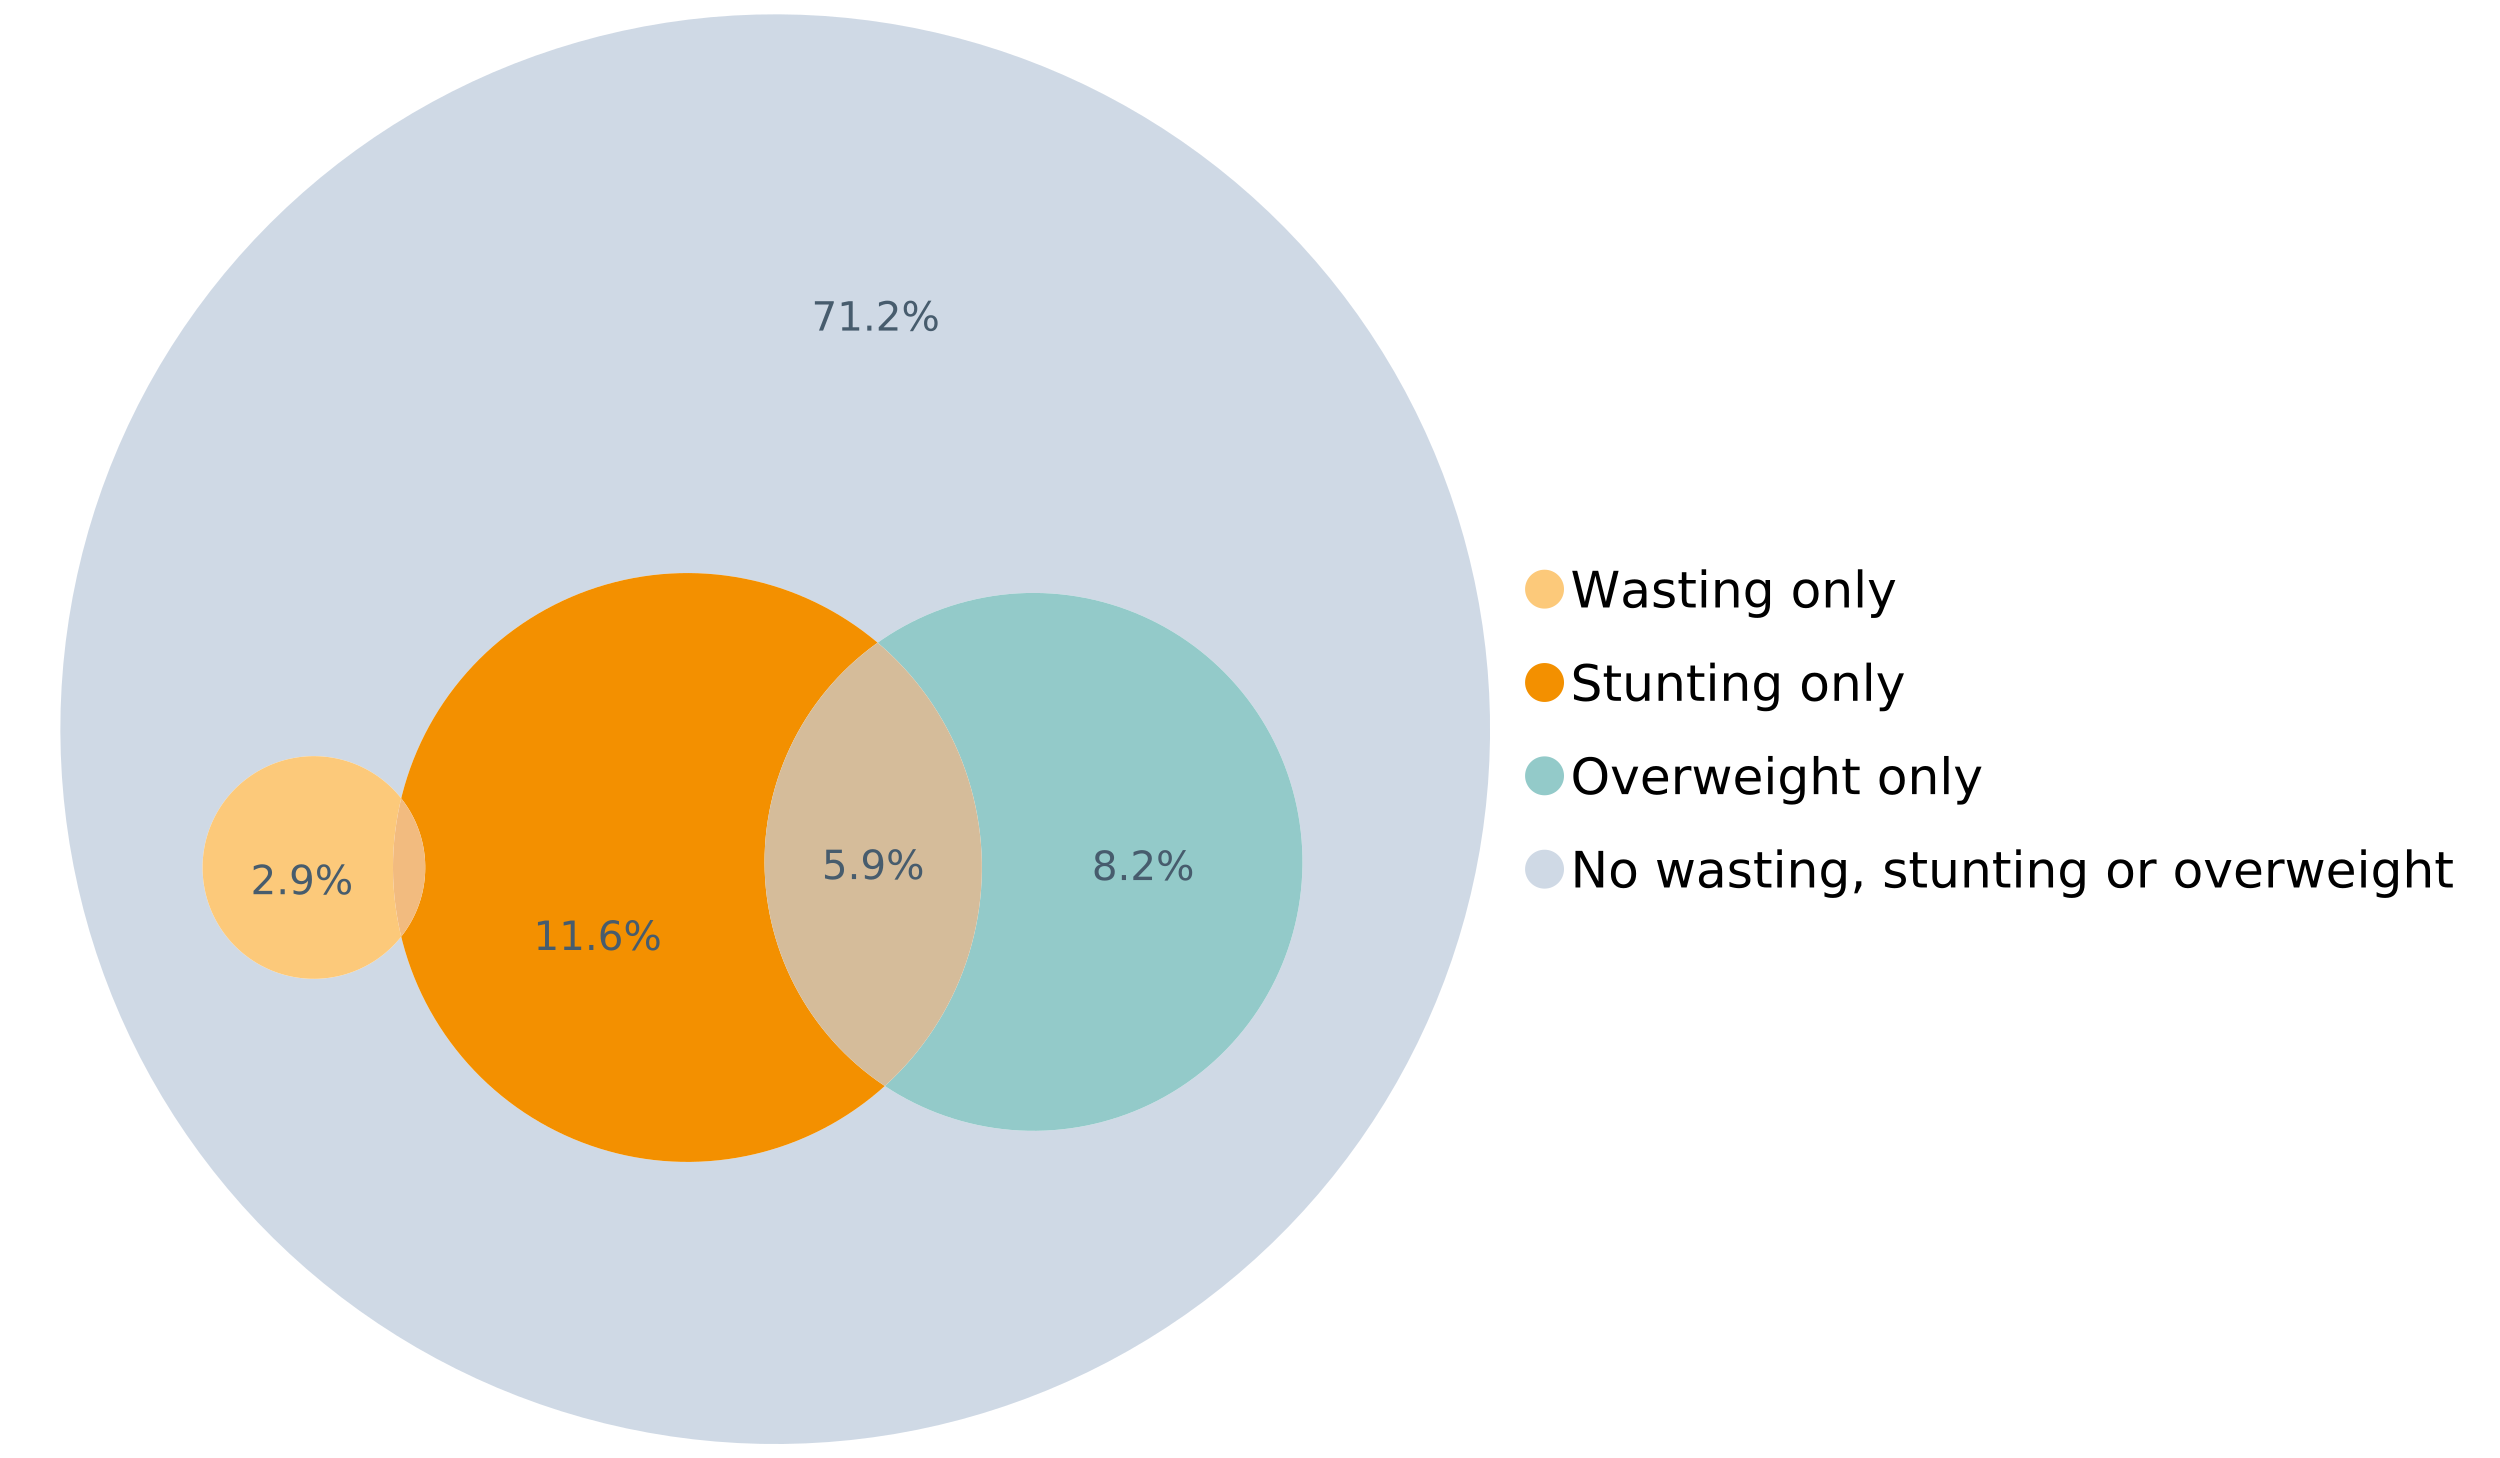 <?xml version="1.0" encoding="UTF-8"?>
<svg xmlns="http://www.w3.org/2000/svg" xmlns:xlink="http://www.w3.org/1999/xlink" width="1234.286pt" height="720pt" viewBox="0 0 1234.286 720" version="1.1">
<defs>
<g>
<symbol overflow="visible" id="glyph0-0">
<path style="stroke:none;" d="M 1.234 4.391 L 1.234 -17.5 L 13.641 -17.5 L 13.641 4.391 Z M 2.625 3 L 12.266 3 L 12.266 -16.094 L 2.625 -16.094 Z M 2.625 3 "/>
</symbol>
<symbol overflow="visible" id="glyph0-1">
<path style="stroke:none;" d="M 0.828 -18.094 L 3.297 -18.094 L 7.094 -2.797 L 10.891 -18.094 L 13.641 -18.094 L 17.453 -2.797 L 21.234 -18.094 L 23.719 -18.094 L 19.172 0 L 16.094 0 L 12.281 -15.703 L 8.438 0 L 5.359 0 Z M 0.828 -18.094 "/>
</symbol>
<symbol overflow="visible" id="glyph0-2">
<path style="stroke:none;" d="M 8.5 -6.828 C 6.695 -6.828 5.445 -6.617 4.75 -6.203 C 4.062 -5.785 3.719 -5.082 3.719 -4.094 C 3.719 -3.301 3.977 -2.672 4.5 -2.203 C 5.02 -1.742 5.727 -1.516 6.625 -1.516 C 7.863 -1.516 8.852 -1.953 9.594 -2.828 C 10.344 -3.703 10.719 -4.867 10.719 -6.328 L 10.719 -6.828 Z M 12.953 -7.734 L 12.953 0 L 10.719 0 L 10.719 -2.062 C 10.207 -1.238 9.57 -0.629 8.812 -0.234 C 8.062 0.148 7.133 0.344 6.031 0.344 C 4.645 0.344 3.539 -0.039 2.719 -0.812 C 1.895 -1.594 1.484 -2.641 1.484 -3.953 C 1.484 -5.473 1.992 -6.617 3.016 -7.391 C 4.047 -8.172 5.57 -8.562 7.594 -8.562 L 10.719 -8.562 L 10.719 -8.781 C 10.719 -9.812 10.379 -10.602 9.703 -11.156 C 9.035 -11.719 8.094 -12 6.875 -12 C 6.094 -12 5.332 -11.906 4.594 -11.719 C 3.863 -11.539 3.16 -11.266 2.484 -10.891 L 2.484 -12.953 C 3.297 -13.266 4.086 -13.5 4.859 -13.656 C 5.629 -13.812 6.375 -13.891 7.094 -13.891 C 9.062 -13.891 10.531 -13.379 11.5 -12.359 C 12.469 -11.348 12.953 -9.805 12.953 -7.734 Z M 12.953 -7.734 "/>
</symbol>
<symbol overflow="visible" id="glyph0-3">
<path style="stroke:none;" d="M 10.984 -13.172 L 10.984 -11.062 C 10.359 -11.383 9.707 -11.625 9.031 -11.781 C 8.352 -11.945 7.648 -12.031 6.922 -12.031 C 5.816 -12.031 4.984 -11.859 4.422 -11.516 C 3.867 -11.18 3.594 -10.676 3.594 -10 C 3.594 -9.477 3.789 -9.066 4.188 -8.766 C 4.582 -8.473 5.379 -8.195 6.578 -7.938 L 7.344 -7.766 C 8.926 -7.422 10.051 -6.941 10.719 -6.328 C 11.383 -5.711 11.719 -4.852 11.719 -3.75 C 11.719 -2.488 11.219 -1.488 10.219 -0.75 C 9.219 -0.02 7.848 0.344 6.109 0.344 C 5.379 0.344 4.617 0.27 3.828 0.125 C 3.047 -0.008 2.219 -0.219 1.344 -0.5 L 1.344 -2.797 C 2.164 -2.367 2.977 -2.047 3.781 -1.828 C 4.582 -1.617 5.375 -1.516 6.156 -1.516 C 7.207 -1.516 8.016 -1.691 8.578 -2.047 C 9.141 -2.41 9.422 -2.922 9.422 -3.578 C 9.422 -4.18 9.219 -4.645 8.812 -4.969 C 8.406 -5.289 7.508 -5.602 6.125 -5.906 L 5.359 -6.078 C 3.973 -6.367 2.973 -6.816 2.359 -7.422 C 1.742 -8.023 1.438 -8.848 1.438 -9.891 C 1.438 -11.172 1.891 -12.156 2.797 -12.844 C 3.703 -13.539 4.988 -13.891 6.656 -13.891 C 7.477 -13.891 8.25 -13.828 8.969 -13.703 C 9.695 -13.586 10.367 -13.41 10.984 -13.172 Z M 10.984 -13.172 "/>
</symbol>
<symbol overflow="visible" id="glyph0-4">
<path style="stroke:none;" d="M 4.547 -17.422 L 4.547 -13.562 L 9.141 -13.562 L 9.141 -11.844 L 4.547 -11.844 L 4.547 -4.469 C 4.547 -3.363 4.695 -2.648 5 -2.328 C 5.301 -2.016 5.914 -1.859 6.844 -1.859 L 9.141 -1.859 L 9.141 0 L 6.844 0 C 5.125 0 3.938 -0.316 3.281 -0.953 C 2.625 -1.598 2.297 -2.77 2.297 -4.469 L 2.297 -11.844 L 0.672 -11.844 L 0.672 -13.562 L 2.297 -13.562 L 2.297 -17.422 Z M 4.547 -17.422 "/>
</symbol>
<symbol overflow="visible" id="glyph0-5">
<path style="stroke:none;" d="M 2.344 -13.562 L 4.562 -13.562 L 4.562 0 L 2.344 0 Z M 2.344 -18.859 L 4.562 -18.859 L 4.562 -16.031 L 2.344 -16.031 Z M 2.344 -18.859 "/>
</symbol>
<symbol overflow="visible" id="glyph0-6">
<path style="stroke:none;" d="M 13.625 -8.188 L 13.625 0 L 11.391 0 L 11.391 -8.125 C 11.391 -9.406 11.141 -10.363 10.641 -11 C 10.141 -11.633 9.391 -11.953 8.391 -11.953 C 7.18 -11.953 6.227 -11.566 5.531 -10.797 C 4.844 -10.035 4.5 -8.992 4.5 -7.672 L 4.5 0 L 2.25 0 L 2.25 -13.562 L 4.5 -13.562 L 4.5 -11.469 C 5.031 -12.281 5.656 -12.883 6.375 -13.281 C 7.102 -13.688 7.938 -13.891 8.875 -13.891 C 10.438 -13.891 11.617 -13.406 12.422 -12.438 C 13.223 -11.477 13.625 -10.062 13.625 -8.188 Z M 13.625 -8.188 "/>
</symbol>
<symbol overflow="visible" id="glyph0-7">
<path style="stroke:none;" d="M 11.266 -6.938 C 11.266 -8.551 10.93 -9.801 10.266 -10.688 C 9.598 -11.582 8.664 -12.031 7.469 -12.031 C 6.27 -12.031 5.336 -11.582 4.672 -10.688 C 4.004 -9.801 3.672 -8.551 3.672 -6.938 C 3.672 -5.332 4.004 -4.082 4.672 -3.188 C 5.336 -2.301 6.27 -1.859 7.469 -1.859 C 8.664 -1.859 9.598 -2.301 10.266 -3.188 C 10.93 -4.082 11.266 -5.332 11.266 -6.938 Z M 13.5 -1.688 C 13.5 0.625 12.984 2.344 11.953 3.469 C 10.93 4.594 9.363 5.156 7.25 5.156 C 6.457 5.156 5.711 5.098 5.016 4.984 C 4.328 4.867 3.656 4.691 3 4.453 L 3 2.281 C 3.656 2.633 4.301 2.895 4.938 3.062 C 5.582 3.227 6.234 3.312 6.891 3.312 C 8.359 3.312 9.453 2.93 10.172 2.172 C 10.898 1.41 11.266 0.258 11.266 -1.281 L 11.266 -2.391 C 10.805 -1.586 10.219 -0.988 9.5 -0.594 C 8.781 -0.195 7.922 0 6.922 0 C 5.254 0 3.91 -0.629 2.891 -1.891 C 1.879 -3.16 1.375 -4.844 1.375 -6.938 C 1.375 -9.039 1.879 -10.723 2.891 -11.984 C 3.91 -13.254 5.254 -13.891 6.922 -13.891 C 7.922 -13.891 8.781 -13.691 9.5 -13.297 C 10.219 -12.898 10.805 -12.305 11.266 -11.516 L 11.266 -13.562 L 13.5 -13.562 Z M 13.5 -1.688 "/>
</symbol>
<symbol overflow="visible" id="glyph0-8">
<path style="stroke:none;" d=""/>
</symbol>
<symbol overflow="visible" id="glyph0-9">
<path style="stroke:none;" d="M 7.594 -12 C 6.395 -12 5.445 -11.531 4.75 -10.594 C 4.062 -9.664 3.719 -8.391 3.719 -6.766 C 3.719 -5.148 4.062 -3.875 4.75 -2.938 C 5.445 -2 6.395 -1.531 7.594 -1.531 C 8.781 -1.531 9.723 -2 10.422 -2.938 C 11.117 -3.875 11.469 -5.148 11.469 -6.766 C 11.469 -8.379 11.117 -9.656 10.422 -10.594 C 9.723 -11.531 8.781 -12 7.594 -12 Z M 7.594 -13.891 C 9.531 -13.891 11.051 -13.258 12.156 -12 C 13.27 -10.738 13.828 -8.992 13.828 -6.766 C 13.828 -4.547 13.27 -2.805 12.156 -1.547 C 11.051 -0.285 9.531 0.344 7.594 0.344 C 5.645 0.344 4.117 -0.285 3.016 -1.547 C 1.922 -2.805 1.375 -4.547 1.375 -6.766 C 1.375 -8.992 1.922 -10.738 3.016 -12 C 4.117 -13.258 5.645 -13.891 7.594 -13.891 Z M 7.594 -13.891 "/>
</symbol>
<symbol overflow="visible" id="glyph0-10">
<path style="stroke:none;" d="M 2.344 -18.859 L 4.562 -18.859 L 4.562 0 L 2.344 0 Z M 2.344 -18.859 "/>
</symbol>
<symbol overflow="visible" id="glyph0-11">
<path style="stroke:none;" d="M 7.984 1.266 C 7.359 2.879 6.742 3.93 6.141 4.422 C 5.547 4.91 4.75 5.156 3.75 5.156 L 1.969 5.156 L 1.969 3.297 L 3.266 3.297 C 3.879 3.297 4.352 3.148 4.688 2.859 C 5.031 2.566 5.41 1.879 5.828 0.797 L 6.234 -0.219 L 0.734 -13.562 L 3.109 -13.562 L 7.344 -2.953 L 11.578 -13.562 L 13.938 -13.562 Z M 7.984 1.266 "/>
</symbol>
<symbol overflow="visible" id="glyph0-12">
<path style="stroke:none;" d="M 13.281 -17.5 L 13.281 -15.109 C 12.352 -15.555 11.473 -15.883 10.641 -16.094 C 9.816 -16.312 9.023 -16.422 8.266 -16.422 C 6.93 -16.422 5.898 -16.16 5.172 -15.641 C 4.453 -15.129 4.094 -14.398 4.094 -13.453 C 4.094 -12.648 4.332 -12.047 4.812 -11.641 C 5.289 -11.234 6.203 -10.906 7.547 -10.656 L 9.031 -10.344 C 10.852 -10 12.195 -9.391 13.062 -8.516 C 13.938 -7.641 14.375 -6.461 14.375 -4.984 C 14.375 -3.234 13.785 -1.906 12.609 -1 C 11.43 -0.102 9.707 0.344 7.438 0.344 C 6.582 0.344 5.672 0.242 4.703 0.047 C 3.742 -0.141 2.742 -0.422 1.703 -0.797 L 1.703 -3.312 C 2.703 -2.758 3.676 -2.344 4.625 -2.062 C 5.582 -1.781 6.52 -1.641 7.438 -1.641 C 8.832 -1.641 9.91 -1.91 10.672 -2.453 C 11.43 -3.004 11.812 -3.789 11.812 -4.812 C 11.812 -5.695 11.535 -6.391 10.984 -6.891 C 10.441 -7.391 9.551 -7.766 8.312 -8.016 L 6.828 -8.312 C 4.992 -8.676 3.672 -9.242 2.859 -10.016 C 2.047 -10.797 1.641 -11.875 1.641 -13.25 C 1.641 -14.852 2.203 -16.113 3.328 -17.031 C 4.453 -17.957 6.004 -18.422 7.984 -18.422 C 8.828 -18.422 9.688 -18.344 10.562 -18.188 C 11.445 -18.031 12.352 -17.801 13.281 -17.5 Z M 13.281 -17.5 "/>
</symbol>
<symbol overflow="visible" id="glyph0-13">
<path style="stroke:none;" d="M 2.109 -5.359 L 2.109 -13.562 L 4.344 -13.562 L 4.344 -5.438 C 4.344 -4.156 4.594 -3.191 5.094 -2.547 C 5.594 -1.91 6.344 -1.594 7.344 -1.594 C 8.539 -1.594 9.488 -1.973 10.188 -2.734 C 10.895 -3.504 11.25 -4.551 11.25 -5.875 L 11.25 -13.562 L 13.469 -13.562 L 13.469 0 L 11.25 0 L 11.25 -2.078 C 10.707 -1.254 10.078 -0.645 9.359 -0.25 C 8.641 0.145 7.812 0.344 6.875 0.344 C 5.312 0.344 4.125 -0.141 3.312 -1.109 C 2.508 -2.078 2.109 -3.492 2.109 -5.359 Z M 7.719 -13.891 Z M 7.719 -13.891 "/>
</symbol>
<symbol overflow="visible" id="glyph0-14">
<path style="stroke:none;" d="M 9.781 -16.422 C 8 -16.422 6.582 -15.758 5.531 -14.438 C 4.488 -13.113 3.969 -11.312 3.969 -9.031 C 3.969 -6.75 4.488 -4.945 5.531 -3.625 C 6.582 -2.301 8 -1.641 9.781 -1.641 C 11.551 -1.641 12.957 -2.301 14 -3.625 C 15.039 -4.945 15.562 -6.75 15.562 -9.031 C 15.562 -11.312 15.039 -13.113 14 -14.438 C 12.957 -15.758 11.551 -16.422 9.781 -16.422 Z M 9.781 -18.422 C 12.312 -18.422 14.336 -17.566 15.859 -15.859 C 17.379 -14.16 18.141 -11.883 18.141 -9.031 C 18.141 -6.176 17.379 -3.898 15.859 -2.203 C 14.336 -0.504 12.312 0.344 9.781 0.344 C 7.227 0.344 5.191 -0.5 3.672 -2.188 C 2.148 -3.883 1.391 -6.164 1.391 -9.031 C 1.391 -11.883 2.148 -14.16 3.672 -15.859 C 5.191 -17.566 7.227 -18.422 9.781 -18.422 Z M 9.781 -18.422 "/>
</symbol>
<symbol overflow="visible" id="glyph0-15">
<path style="stroke:none;" d="M 0.734 -13.562 L 3.109 -13.562 L 7.344 -2.188 L 11.578 -13.562 L 13.938 -13.562 L 8.859 0 L 5.828 0 Z M 0.734 -13.562 "/>
</symbol>
<symbol overflow="visible" id="glyph0-16">
<path style="stroke:none;" d="M 13.938 -7.344 L 13.938 -6.25 L 3.688 -6.25 C 3.789 -4.719 4.254 -3.547 5.078 -2.734 C 5.91 -1.93 7.066 -1.531 8.547 -1.531 C 9.398 -1.531 10.227 -1.633 11.031 -1.844 C 11.832 -2.062 12.629 -2.379 13.422 -2.797 L 13.422 -0.688 C 12.617 -0.352 11.797 -0.098 10.953 0.078 C 10.117 0.254 9.27 0.344 8.406 0.344 C 6.238 0.344 4.523 -0.281 3.266 -1.531 C 2.004 -2.789 1.375 -4.5 1.375 -6.656 C 1.375 -8.875 1.973 -10.633 3.172 -11.938 C 4.367 -13.238 5.984 -13.891 8.016 -13.891 C 9.848 -13.891 11.289 -13.301 12.344 -12.125 C 13.406 -10.957 13.938 -9.363 13.938 -7.344 Z M 11.719 -8 C 11.695 -9.219 11.352 -10.188 10.688 -10.906 C 10.02 -11.633 9.141 -12 8.047 -12 C 6.797 -12 5.797 -11.645 5.047 -10.938 C 4.305 -10.238 3.879 -9.254 3.766 -7.984 Z M 11.719 -8 "/>
</symbol>
<symbol overflow="visible" id="glyph0-17">
<path style="stroke:none;" d="M 10.203 -11.484 C 9.953 -11.629 9.676 -11.734 9.375 -11.797 C 9.082 -11.867 8.758 -11.906 8.406 -11.906 C 7.145 -11.906 6.176 -11.492 5.5 -10.672 C 4.832 -9.859 4.5 -8.68 4.5 -7.141 L 4.5 0 L 2.25 0 L 2.25 -13.562 L 4.5 -13.562 L 4.5 -11.469 C 4.969 -12.289 5.578 -12.898 6.328 -13.297 C 7.078 -13.691 7.988 -13.891 9.062 -13.891 C 9.219 -13.891 9.383 -13.879 9.562 -13.859 C 9.75 -13.836 9.957 -13.812 10.188 -13.781 Z M 10.203 -11.484 "/>
</symbol>
<symbol overflow="visible" id="glyph0-18">
<path style="stroke:none;" d="M 1.047 -13.562 L 3.266 -13.562 L 6.062 -2.984 L 8.828 -13.562 L 11.469 -13.562 L 14.25 -2.984 L 17.016 -13.562 L 19.25 -13.562 L 15.703 0 L 13.078 0 L 10.156 -11.125 L 7.219 0 L 4.594 0 Z M 1.047 -13.562 "/>
</symbol>
<symbol overflow="visible" id="glyph0-19">
<path style="stroke:none;" d="M 13.625 -8.188 L 13.625 0 L 11.391 0 L 11.391 -8.125 C 11.391 -9.406 11.141 -10.363 10.641 -11 C 10.141 -11.633 9.391 -11.953 8.391 -11.953 C 7.18 -11.953 6.227 -11.566 5.531 -10.797 C 4.844 -10.035 4.5 -8.992 4.5 -7.672 L 4.5 0 L 2.25 0 L 2.25 -18.859 L 4.5 -18.859 L 4.5 -11.469 C 5.031 -12.281 5.656 -12.883 6.375 -13.281 C 7.102 -13.688 7.938 -13.891 8.875 -13.891 C 10.438 -13.891 11.617 -13.406 12.422 -12.438 C 13.223 -11.477 13.625 -10.062 13.625 -8.188 Z M 13.625 -8.188 "/>
</symbol>
<symbol overflow="visible" id="glyph0-20">
<path style="stroke:none;" d="M 2.438 -18.094 L 5.734 -18.094 L 13.75 -2.953 L 13.75 -18.094 L 16.125 -18.094 L 16.125 0 L 12.828 0 L 4.812 -15.125 L 4.812 0 L 2.438 0 Z M 2.438 -18.094 "/>
</symbol>
<symbol overflow="visible" id="glyph0-21">
<path style="stroke:none;" d="M 2.906 -3.078 L 5.469 -3.078 L 5.469 -1 L 3.484 2.891 L 1.922 2.891 L 2.906 -1 Z M 2.906 -3.078 "/>
</symbol>
<symbol overflow="visible" id="glyph1-0">
<path style="stroke:none;" d="M 1 3.531 L 1 -14.062 L 10.969 -14.062 L 10.969 3.531 Z M 2.109 2.422 L 9.859 2.422 L 9.859 -12.938 L 2.109 -12.938 Z M 2.109 2.422 "/>
</symbol>
<symbol overflow="visible" id="glyph1-1">
<path style="stroke:none;" d="M 2.156 -14.531 L 9.875 -14.531 L 9.875 -12.875 L 3.953 -12.875 L 3.953 -9.312 C 4.234 -9.414 4.516 -9.488 4.797 -9.531 C 5.086 -9.582 5.379 -9.609 5.672 -9.609 C 7.285 -9.609 8.566 -9.16 9.516 -8.266 C 10.461 -7.379 10.938 -6.176 10.938 -4.656 C 10.938 -3.094 10.445 -1.879 9.469 -1.016 C 8.5 -0.148 7.129 0.281 5.359 0.281 C 4.754 0.281 4.133 0.227 3.5 0.125 C 2.863 0.02 2.207 -0.133 1.531 -0.344 L 1.531 -2.312 C 2.125 -2 2.727 -1.766 3.344 -1.609 C 3.969 -1.453 4.629 -1.375 5.328 -1.375 C 6.453 -1.375 7.336 -1.664 7.984 -2.25 C 8.641 -2.844 8.969 -3.645 8.969 -4.656 C 8.969 -5.676 8.641 -6.477 7.984 -7.062 C 7.336 -7.656 6.453 -7.953 5.328 -7.953 C 4.797 -7.953 4.27 -7.895 3.75 -7.781 C 3.227 -7.664 2.695 -7.484 2.156 -7.234 Z M 2.156 -14.531 "/>
</symbol>
<symbol overflow="visible" id="glyph1-2">
<path style="stroke:none;" d="M 2.125 -2.469 L 4.188 -2.469 L 4.188 0 L 2.125 0 Z M 2.125 -2.469 "/>
</symbol>
<symbol overflow="visible" id="glyph1-3">
<path style="stroke:none;" d="M 2.188 -0.297 L 2.188 -2.094 C 2.688 -1.863 3.188 -1.688 3.688 -1.562 C 4.195 -1.438 4.691 -1.375 5.172 -1.375 C 6.473 -1.375 7.469 -1.805 8.156 -2.672 C 8.844 -3.547 9.234 -4.875 9.328 -6.656 C 8.953 -6.102 8.473 -5.676 7.891 -5.375 C 7.316 -5.07 6.68 -4.922 5.984 -4.922 C 4.523 -4.922 3.367 -5.359 2.516 -6.234 C 1.672 -7.117 1.25 -8.328 1.25 -9.859 C 1.25 -11.348 1.691 -12.539 2.578 -13.438 C 3.461 -14.344 4.641 -14.797 6.109 -14.797 C 7.785 -14.797 9.066 -14.148 9.953 -12.859 C 10.836 -11.578 11.281 -9.707 11.281 -7.25 C 11.281 -4.957 10.734 -3.129 9.641 -1.766 C 8.555 -0.398 7.098 0.281 5.266 0.281 C 4.773 0.281 4.273 0.227 3.766 0.125 C 3.266 0.031 2.738 -0.109 2.188 -0.297 Z M 6.109 -6.469 C 6.984 -6.469 7.676 -6.77 8.188 -7.375 C 8.707 -7.977 8.969 -8.805 8.969 -9.859 C 8.969 -10.898 8.707 -11.723 8.188 -12.328 C 7.676 -12.93 6.984 -13.234 6.109 -13.234 C 5.223 -13.234 4.52 -12.93 4 -12.328 C 3.488 -11.723 3.234 -10.898 3.234 -9.859 C 3.234 -8.805 3.488 -7.977 4 -7.375 C 4.52 -6.77 5.223 -6.469 6.109 -6.469 Z M 6.109 -6.469 "/>
</symbol>
<symbol overflow="visible" id="glyph1-4">
<path style="stroke:none;" d="M 14.5 -6.391 C 13.938 -6.391 13.492 -6.148 13.172 -5.672 C 12.848 -5.191 12.688 -4.523 12.688 -3.672 C 12.688 -2.828 12.848 -2.16 13.172 -1.672 C 13.492 -1.191 13.938 -0.953 14.5 -0.953 C 15.051 -0.953 15.484 -1.191 15.797 -1.672 C 16.117 -2.16 16.281 -2.828 16.281 -3.672 C 16.281 -4.523 16.117 -5.191 15.797 -5.672 C 15.484 -6.148 15.051 -6.391 14.5 -6.391 Z M 14.5 -7.625 C 15.52 -7.625 16.332 -7.266 16.938 -6.547 C 17.539 -5.836 17.844 -4.879 17.844 -3.672 C 17.844 -2.453 17.539 -1.488 16.938 -0.781 C 16.332 -0.07 15.52 0.281 14.5 0.281 C 13.457 0.281 12.633 -0.07 12.031 -0.781 C 11.426 -1.488 11.125 -2.453 11.125 -3.672 C 11.125 -4.891 11.426 -5.852 12.031 -6.562 C 12.645 -7.27 13.469 -7.625 14.5 -7.625 Z M 4.453 -13.562 C 3.891 -13.562 3.445 -13.316 3.125 -12.828 C 2.801 -12.348 2.641 -11.688 2.641 -10.844 C 2.641 -9.988 2.801 -9.32 3.125 -8.844 C 3.445 -8.363 3.891 -8.125 4.453 -8.125 C 5.016 -8.125 5.457 -8.363 5.781 -8.844 C 6.102 -9.32 6.266 -9.988 6.266 -10.844 C 6.266 -11.676 6.098 -12.336 5.766 -12.828 C 5.441 -13.316 5.004 -13.562 4.453 -13.562 Z M 13.234 -14.797 L 14.797 -14.797 L 5.703 0.281 L 4.141 0.281 Z M 4.453 -14.797 C 5.473 -14.797 6.285 -14.441 6.891 -13.734 C 7.504 -13.023 7.812 -12.062 7.812 -10.844 C 7.812 -9.613 7.508 -8.645 6.906 -7.938 C 6.301 -7.227 5.484 -6.875 4.453 -6.875 C 3.422 -6.875 2.602 -7.227 2 -7.938 C 1.395 -8.656 1.094 -9.625 1.094 -10.844 C 1.094 -12.051 1.395 -13.008 2 -13.719 C 2.602 -14.438 3.422 -14.797 4.453 -14.797 Z M 4.453 -14.797 "/>
</symbol>
<symbol overflow="visible" id="glyph1-5">
<path style="stroke:none;" d="M 1.641 -14.531 L 10.984 -14.531 L 10.984 -13.703 L 5.703 0 L 3.656 0 L 8.609 -12.875 L 1.641 -12.875 Z M 1.641 -14.531 "/>
</symbol>
<symbol overflow="visible" id="glyph1-6">
<path style="stroke:none;" d="M 2.469 -1.656 L 5.688 -1.656 L 5.688 -12.75 L 2.188 -12.047 L 2.188 -13.828 L 5.672 -14.531 L 7.625 -14.531 L 7.625 -1.656 L 10.844 -1.656 L 10.844 0 L 2.469 0 Z M 2.469 -1.656 "/>
</symbol>
<symbol overflow="visible" id="glyph1-7">
<path style="stroke:none;" d="M 3.828 -1.656 L 10.688 -1.656 L 10.688 0 L 1.453 0 L 1.453 -1.656 C 2.203 -2.426 3.219 -3.461 4.5 -4.766 C 5.789 -6.066 6.602 -6.906 6.938 -7.281 C 7.57 -7.988 8.016 -8.586 8.266 -9.078 C 8.516 -9.566 8.641 -10.051 8.641 -10.531 C 8.641 -11.301 8.367 -11.926 7.828 -12.406 C 7.285 -12.895 6.578 -13.141 5.703 -13.141 C 5.086 -13.141 4.438 -13.031 3.75 -12.812 C 3.062 -12.602 2.332 -12.281 1.562 -11.844 L 1.562 -13.828 C 2.352 -14.148 3.094 -14.391 3.781 -14.547 C 4.469 -14.711 5.098 -14.797 5.672 -14.797 C 7.172 -14.797 8.367 -14.414 9.266 -13.656 C 10.16 -12.906 10.609 -11.906 10.609 -10.656 C 10.609 -10.051 10.492 -9.477 10.266 -8.938 C 10.047 -8.406 9.641 -7.781 9.047 -7.062 C 8.891 -6.875 8.375 -6.328 7.5 -5.422 C 6.633 -4.523 5.41 -3.27 3.828 -1.656 Z M 3.828 -1.656 "/>
</symbol>
<symbol overflow="visible" id="glyph1-8">
<path style="stroke:none;" d="M 6.578 -8.047 C 5.691 -8.047 4.988 -7.742 4.469 -7.141 C 3.957 -6.535 3.703 -5.707 3.703 -4.656 C 3.703 -3.613 3.957 -2.789 4.469 -2.188 C 4.988 -1.582 5.691 -1.281 6.578 -1.281 C 7.461 -1.281 8.16 -1.582 8.672 -2.188 C 9.191 -2.789 9.453 -3.613 9.453 -4.656 C 9.453 -5.707 9.191 -6.535 8.672 -7.141 C 8.16 -7.742 7.461 -8.047 6.578 -8.047 Z M 10.484 -14.219 L 10.484 -12.422 C 9.992 -12.648 9.492 -12.828 8.984 -12.953 C 8.484 -13.078 7.988 -13.141 7.5 -13.141 C 6.195 -13.141 5.203 -12.703 4.516 -11.828 C 3.836 -10.953 3.445 -9.629 3.344 -7.859 C 3.727 -8.422 4.207 -8.852 4.781 -9.156 C 5.363 -9.457 6.004 -9.609 6.703 -9.609 C 8.16 -9.609 9.312 -9.164 10.156 -8.281 C 11 -7.395 11.422 -6.188 11.422 -4.656 C 11.422 -3.164 10.977 -1.969 10.094 -1.062 C 9.219 -0.164 8.047 0.281 6.578 0.281 C 4.898 0.281 3.613 -0.359 2.719 -1.641 C 1.832 -2.93 1.391 -4.801 1.391 -7.25 C 1.391 -9.551 1.93 -11.383 3.016 -12.75 C 4.109 -14.113 5.578 -14.797 7.422 -14.797 C 7.91 -14.797 8.406 -14.742 8.906 -14.641 C 9.414 -14.547 9.941 -14.406 10.484 -14.219 Z M 10.484 -14.219 "/>
</symbol>
<symbol overflow="visible" id="glyph1-9">
<path style="stroke:none;" d="M 6.344 -6.906 C 5.406 -6.906 4.664 -6.656 4.125 -6.156 C 3.594 -5.656 3.328 -4.969 3.328 -4.094 C 3.328 -3.219 3.594 -2.531 4.125 -2.031 C 4.664 -1.531 5.406 -1.281 6.344 -1.281 C 7.27 -1.281 8.004 -1.531 8.547 -2.031 C 9.086 -2.531 9.359 -3.219 9.359 -4.094 C 9.359 -4.969 9.086 -5.656 8.547 -6.156 C 8.016 -6.656 7.281 -6.906 6.344 -6.906 Z M 4.375 -7.734 C 3.531 -7.941 2.867 -8.332 2.391 -8.906 C 1.922 -9.488 1.688 -10.195 1.688 -11.031 C 1.688 -12.188 2.098 -13.102 2.922 -13.781 C 3.754 -14.457 4.895 -14.797 6.344 -14.797 C 7.789 -14.797 8.926 -14.457 9.75 -13.781 C 10.57 -13.102 10.984 -12.188 10.984 -11.031 C 10.984 -10.195 10.742 -9.488 10.266 -8.906 C 9.797 -8.332 9.145 -7.941 8.312 -7.734 C 9.258 -7.516 10 -7.082 10.531 -6.438 C 11.062 -5.801 11.328 -5.02 11.328 -4.094 C 11.328 -2.676 10.895 -1.594 10.031 -0.844 C 9.164 -0.094 7.938 0.281 6.344 0.281 C 4.738 0.281 3.504 -0.094 2.641 -0.844 C 1.785 -1.594 1.359 -2.676 1.359 -4.094 C 1.359 -5.02 1.625 -5.801 2.156 -6.438 C 2.688 -7.082 3.426 -7.516 4.375 -7.734 Z M 3.656 -10.844 C 3.656 -10.094 3.891 -9.504 4.359 -9.078 C 4.828 -8.66 5.488 -8.453 6.344 -8.453 C 7.188 -8.453 7.844 -8.66 8.312 -9.078 C 8.789 -9.504 9.031 -10.094 9.031 -10.844 C 9.031 -11.594 8.789 -12.176 8.312 -12.594 C 7.844 -13.02 7.188 -13.234 6.344 -13.234 C 5.488 -13.234 4.828 -13.02 4.359 -12.594 C 3.891 -12.176 3.656 -11.594 3.656 -10.844 Z M 3.656 -10.844 "/>
</symbol>
</g>
</defs>
<g id="surface7284">
<path style=" stroke:none;fill-rule:nonzero;fill:rgb(98.824%,78.824%,47.843%);fill-opacity:1;" d="M 772.18 290.875 C 772.18 296.184 767.875 300.488 762.566 300.488 C 757.254 300.488 752.949 296.184 752.949 290.875 C 752.949 285.566 757.254 281.262 762.566 281.262 C 767.875 281.262 772.18 285.566 772.18 290.875 "/>
<g style="fill:rgb(0%,0%,0%);fill-opacity:1;">
  <use xlink:href="#glyph0-1" x="775.398" y="299.918"/>
  <use xlink:href="#glyph0-2" x="799.925" y="299.918"/>
  <use xlink:href="#glyph0-3" x="815.126" y="299.918"/>
  <use xlink:href="#glyph0-4" x="828.05" y="299.918"/>
  <use xlink:href="#glyph0-5" x="837.776" y="299.918"/>
  <use xlink:href="#glyph0-6" x="844.667" y="299.918"/>
  <use xlink:href="#glyph0-7" x="860.389" y="299.918"/>
  <use xlink:href="#glyph0-8" x="876.135" y="299.918"/>
  <use xlink:href="#glyph0-9" x="884.02" y="299.918"/>
  <use xlink:href="#glyph0-6" x="899.196" y="299.918"/>
  <use xlink:href="#glyph0-10" x="914.918" y="299.918"/>
  <use xlink:href="#glyph0-11" x="921.809" y="299.918"/>
</g>
<path style=" stroke:none;fill-rule:nonzero;fill:rgb(95.294%,56.471%,0%);fill-opacity:1;" d="M 772.18 336.957 C 772.18 342.27 767.875 346.574 762.566 346.574 C 757.254 346.574 752.949 342.27 752.949 336.957 C 752.949 331.648 757.254 327.344 762.566 327.344 C 767.875 327.344 772.18 331.648 772.18 336.957 "/>
<g style="fill:rgb(0%,0%,0%);fill-opacity:1;">
  <use xlink:href="#glyph0-12" x="775.398" y="346"/>
  <use xlink:href="#glyph0-4" x="791.144" y="346"/>
  <use xlink:href="#glyph0-13" x="800.87" y="346"/>
  <use xlink:href="#glyph0-6" x="816.592" y="346"/>
  <use xlink:href="#glyph0-4" x="832.313" y="346"/>
  <use xlink:href="#glyph0-5" x="842.039" y="346"/>
  <use xlink:href="#glyph0-6" x="848.931" y="346"/>
  <use xlink:href="#glyph0-7" x="864.652" y="346"/>
  <use xlink:href="#glyph0-8" x="880.398" y="346"/>
  <use xlink:href="#glyph0-9" x="888.283" y="346"/>
  <use xlink:href="#glyph0-6" x="903.46" y="346"/>
  <use xlink:href="#glyph0-10" x="919.181" y="346"/>
  <use xlink:href="#glyph0-11" x="926.073" y="346"/>
</g>
<path style=" stroke:none;fill-rule:nonzero;fill:rgb(57.647%,79.216%,78.824%);fill-opacity:1;" d="M 772.18 383.043 C 772.18 388.352 767.875 392.656 762.566 392.656 C 757.254 392.656 752.949 388.352 752.949 383.043 C 752.949 377.73 757.254 373.426 762.566 373.426 C 767.875 373.426 772.18 377.73 772.18 383.043 "/>
<g style="fill:rgb(0%,0%,0%);fill-opacity:1;">
  <use xlink:href="#glyph0-14" x="775.398" y="392.082"/>
  <use xlink:href="#glyph0-15" x="794.923" y="392.082"/>
  <use xlink:href="#glyph0-16" x="809.603" y="392.082"/>
  <use xlink:href="#glyph0-17" x="824.864" y="392.082"/>
  <use xlink:href="#glyph0-18" x="835.063" y="392.082"/>
  <use xlink:href="#glyph0-16" x="855.35" y="392.082"/>
  <use xlink:href="#glyph0-5" x="870.612" y="392.082"/>
  <use xlink:href="#glyph0-7" x="877.503" y="392.082"/>
  <use xlink:href="#glyph0-19" x="893.249" y="392.082"/>
  <use xlink:href="#glyph0-4" x="908.971" y="392.082"/>
  <use xlink:href="#glyph0-8" x="918.697" y="392.082"/>
  <use xlink:href="#glyph0-9" x="926.582" y="392.082"/>
  <use xlink:href="#glyph0-6" x="941.758" y="392.082"/>
  <use xlink:href="#glyph0-10" x="957.479" y="392.082"/>
  <use xlink:href="#glyph0-11" x="964.371" y="392.082"/>
</g>
<path style=" stroke:none;fill-rule:nonzero;fill:rgb(81.176%,85.098%,89.804%);fill-opacity:1;" d="M 772.18 429.125 C 772.18 434.434 767.875 438.738 762.566 438.738 C 757.254 438.738 752.949 434.434 752.949 429.125 C 752.949 423.816 757.254 419.512 762.566 419.512 C 767.875 419.512 772.18 423.816 772.18 429.125 "/>
<g style="fill:rgb(0%,0%,0%);fill-opacity:1;">
  <use xlink:href="#glyph0-20" x="775.398" y="438.168"/>
  <use xlink:href="#glyph0-9" x="793.954" y="438.168"/>
  <use xlink:href="#glyph0-8" x="809.131" y="438.168"/>
  <use xlink:href="#glyph0-18" x="817.016" y="438.168"/>
  <use xlink:href="#glyph0-2" x="837.303" y="438.168"/>
  <use xlink:href="#glyph0-3" x="852.504" y="438.168"/>
  <use xlink:href="#glyph0-4" x="865.428" y="438.168"/>
  <use xlink:href="#glyph0-5" x="875.154" y="438.168"/>
  <use xlink:href="#glyph0-6" x="882.045" y="438.168"/>
  <use xlink:href="#glyph0-7" x="897.767" y="438.168"/>
  <use xlink:href="#glyph0-21" x="913.513" y="438.168"/>
  <use xlink:href="#glyph0-8" x="921.398" y="438.168"/>
  <use xlink:href="#glyph0-3" x="929.283" y="438.168"/>
  <use xlink:href="#glyph0-4" x="942.206" y="438.168"/>
  <use xlink:href="#glyph0-13" x="951.932" y="438.168"/>
  <use xlink:href="#glyph0-6" x="967.654" y="438.168"/>
  <use xlink:href="#glyph0-4" x="983.375" y="438.168"/>
  <use xlink:href="#glyph0-5" x="993.101" y="438.168"/>
  <use xlink:href="#glyph0-6" x="999.993" y="438.168"/>
  <use xlink:href="#glyph0-7" x="1015.714" y="438.168"/>
  <use xlink:href="#glyph0-8" x="1031.46" y="438.168"/>
  <use xlink:href="#glyph0-9" x="1039.345" y="438.168"/>
  <use xlink:href="#glyph0-17" x="1054.521" y="438.168"/>
  <use xlink:href="#glyph0-8" x="1064.72" y="438.168"/>
  <use xlink:href="#glyph0-9" x="1072.605" y="438.168"/>
  <use xlink:href="#glyph0-15" x="1087.781" y="438.168"/>
  <use xlink:href="#glyph0-16" x="1102.461" y="438.168"/>
  <use xlink:href="#glyph0-17" x="1117.722" y="438.168"/>
  <use xlink:href="#glyph0-18" x="1127.921" y="438.168"/>
  <use xlink:href="#glyph0-16" x="1148.208" y="438.168"/>
  <use xlink:href="#glyph0-5" x="1163.47" y="438.168"/>
  <use xlink:href="#glyph0-7" x="1170.362" y="438.168"/>
  <use xlink:href="#glyph0-19" x="1186.107" y="438.168"/>
  <use xlink:href="#glyph0-4" x="1201.829" y="438.168"/>
</g>
<path style=" stroke:none;fill-rule:nonzero;fill:rgb(81.176%,85.098%,89.804%);fill-opacity:1;" d="M 397.762 712.621 L 408.887 711.973 L 419.984 710.969 L 431.043 709.617 L 442.059 707.918 L 453.012 705.875 L 463.895 703.48 L 474.699 700.75 L 485.41 697.676 L 496.016 694.266 L 506.512 690.523 L 516.887 686.449 L 527.125 682.055 L 537.219 677.336 L 547.16 672.301 L 556.938 666.953 L 566.539 661.301 L 575.961 655.348 L 585.188 649.102 L 594.215 642.566 L 603.027 635.746 L 611.621 628.656 L 619.988 621.297 L 628.121 613.676 L 636.008 605.805 L 643.641 597.684 L 651.012 589.332 L 658.117 580.746 L 664.949 571.941 L 671.5 562.93 L 677.762 553.711 L 683.73 544.301 L 689.398 534.707 L 694.762 524.938 L 699.812 515.008 L 704.547 504.918 L 708.961 494.688 L 713.051 484.32 L 716.812 473.832 L 720.238 463.23 L 723.328 452.523 L 726.082 441.723 L 728.488 430.844 L 730.555 419.895 L 732.27 408.883 L 733.641 397.824 L 734.66 386.73 L 735.328 375.605 L 735.645 364.469 L 735.609 353.324 L 735.223 342.188 L 734.484 331.07 L 733.395 319.98 L 731.957 308.93 L 730.172 297.93 L 728.039 286.992 L 725.562 276.129 L 722.742 265.348 L 719.586 254.66 L 716.094 244.078 L 712.266 233.613 L 708.113 223.273 L 703.633 213.07 L 698.836 203.012 L 693.723 193.113 L 688.301 183.379 L 682.57 173.82 L 676.543 164.445 L 670.227 155.27 L 663.617 146.293 L 656.73 137.535 L 649.574 128.996 L 642.148 120.688 L 634.461 112.617 L 626.527 104.793 L 618.352 97.223 L 609.938 89.918 L 601.297 82.879 L 592.441 76.117 L 583.375 69.637 L 574.109 63.449 L 564.652 57.555 L 555.012 51.965 L 545.203 46.68 L 535.23 41.703 L 525.105 37.051 L 514.84 32.715 L 504.441 28.707 L 493.922 25.031 L 483.293 21.688 L 472.562 18.684 L 461.742 16.016 L 450.844 13.695 L 439.879 11.715 L 428.855 10.086 L 417.785 8.805 L 406.684 7.871 L 395.555 7.293 L 384.414 7.062 L 373.27 7.188 L 362.137 7.66 L 351.023 8.484 L 339.945 9.66 L 328.906 11.188 L 317.922 13.059 L 307 15.281 L 296.156 17.844 L 285.398 20.746 L 274.734 23.988 L 264.184 27.562 L 253.746 31.473 L 243.441 35.707 L 233.273 40.266 L 223.254 45.145 L 213.395 50.336 L 203.703 55.836 L 194.188 61.641 L 184.863 67.738 L 175.738 74.133 L 166.816 80.809 L 158.109 87.766 L 149.629 94.992 L 141.379 102.48 L 133.367 110.23 L 125.609 118.227 L 118.102 126.465 L 110.863 134.934 L 103.895 143.629 L 97.203 152.539 L 90.793 161.656 L 84.68 170.969 L 78.859 180.473 L 73.344 190.156 L 68.137 200.008 L 63.242 210.02 L 58.668 220.18 L 54.414 230.48 L 50.488 240.906 L 46.895 251.457 L 43.637 262.113 L 40.715 272.867 L 38.137 283.707 L 35.898 294.621 L 34.008 305.605 L 32.465 316.641 L 31.27 327.719 L 30.426 338.828 L 29.934 349.961 L 29.793 361.105 L 30.004 372.246 L 30.566 383.375 L 31.48 394.48 L 32.742 405.551 L 34.355 416.578 L 36.312 427.547 L 38.621 438.449 L 41.266 449.273 L 44.254 460.008 L 47.582 470.645 L 51.242 481.168 L 55.23 491.574 L 59.547 501.848 L 64.188 511.977 L 69.145 521.957 L 74.414 531.777 L 79.988 541.426 L 85.867 550.891 L 92.043 560.168 L 98.508 569.246 L 105.254 578.113 L 112.277 586.766 L 119.57 595.188 L 127.125 603.379 L 134.938 611.328 L 142.992 619.023 L 151.289 626.465 L 159.816 633.637 L 168.566 640.539 L 177.531 647.16 L 186.699 653.492 L 196.059 659.535 L 205.609 665.277 L 215.336 670.719 L 225.227 675.848 L 235.277 680.664 L 245.473 685.156 L 255.805 689.328 L 266.266 693.172 L 276.84 696.684 L 287.523 699.855 L 298.301 702.691 L 309.16 705.188 L 320.094 707.34 L 331.09 709.145 L 342.137 710.598 L 353.227 711.707 L 364.344 712.461 L 375.48 712.867 L 386.621 712.918 Z M 336.406 573.637 L 331.816 573.473 L 327.238 573.16 L 322.672 572.703 L 318.121 572.105 L 313.59 571.359 L 309.086 570.477 L 304.613 569.449 L 300.176 568.277 L 295.777 566.973 L 291.418 565.523 L 287.113 563.941 L 282.855 562.223 L 278.656 560.371 L 274.516 558.391 L 270.441 556.277 L 266.434 554.035 L 262.504 551.672 L 258.645 549.18 L 254.871 546.574 L 251.176 543.844 L 247.574 541.004 L 244.062 538.047 L 240.645 534.984 L 237.324 531.812 L 234.109 528.539 L 230.996 525.164 L 227.992 521.695 L 225.098 518.133 L 222.32 514.48 L 219.656 510.742 L 217.113 506.918 L 214.691 503.02 L 212.395 499.047 L 210.227 495.004 L 208.184 490.891 L 206.273 486.719 L 204.496 482.488 L 202.852 478.199 L 201.344 473.867 L 199.973 469.484 L 198.742 465.062 L 198.09 462.398 L 197.875 462.676 L 196.766 464.016 L 195.617 465.316 L 194.43 466.578 L 193.199 467.805 L 191.934 468.992 L 190.629 470.141 L 189.293 471.242 L 187.918 472.305 L 186.512 473.324 L 185.074 474.297 L 183.609 475.223 L 182.113 476.105 L 180.59 476.938 L 179.039 477.723 L 177.469 478.457 L 175.875 479.141 L 174.258 479.777 L 172.621 480.359 L 170.969 480.891 L 169.301 481.371 L 167.617 481.797 L 165.922 482.168 L 164.219 482.484 L 162.5 482.75 L 160.777 482.961 L 159.051 483.117 L 157.316 483.219 L 155.582 483.266 L 153.848 483.258 L 152.113 483.195 L 150.379 483.074 L 148.652 482.902 L 146.934 482.676 L 145.219 482.395 L 143.516 482.062 L 141.824 481.672 L 140.145 481.23 L 138.48 480.734 L 136.836 480.188 L 135.207 479.59 L 133.594 478.941 L 132.008 478.242 L 130.441 477.492 L 128.902 476.691 L 127.387 475.844 L 125.898 474.949 L 124.441 474.008 L 123.012 473.023 L 121.617 471.988 L 120.254 470.914 L 118.926 469.797 L 117.633 468.641 L 116.379 467.441 L 115.16 466.203 L 113.984 464.926 L 112.848 463.613 L 111.754 462.266 L 110.703 460.887 L 109.695 459.473 L 108.734 458.027 L 107.816 456.551 L 106.949 455.047 L 106.129 453.52 L 105.355 451.965 L 104.633 450.387 L 103.961 448.785 L 103.34 447.164 L 102.77 445.527 L 102.254 443.871 L 101.785 442.195 L 101.375 440.512 L 101.016 438.812 L 100.711 437.105 L 100.457 435.387 L 100.262 433.66 L 100.121 431.934 L 100.031 430.199 L 100 428.465 L 100.02 426.727 L 100.098 424.992 L 100.23 423.262 L 100.414 421.535 L 100.656 419.816 L 100.949 418.105 L 101.297 416.406 L 101.699 414.719 L 102.156 413.043 L 102.664 411.383 L 103.223 409.738 L 103.836 408.117 L 104.496 406.512 L 105.211 404.93 L 105.973 403.367 L 106.781 401.836 L 107.641 400.328 L 108.547 398.848 L 109.5 397.395 L 110.5 395.977 L 111.543 394.586 L 112.629 393.234 L 113.754 391.914 L 114.926 390.629 L 116.133 389.383 L 117.379 388.176 L 118.664 387.012 L 119.988 385.887 L 121.344 384.801 L 122.734 383.762 L 124.156 382.766 L 125.605 381.816 L 127.09 380.91 L 128.598 380.055 L 130.133 379.246 L 131.695 378.488 L 133.277 377.777 L 134.883 377.117 L 136.512 376.508 L 138.152 375.949 L 139.816 375.445 L 141.492 374.992 L 143.18 374.594 L 144.879 374.25 L 146.59 373.957 L 148.312 373.719 L 150.039 373.535 L 151.77 373.406 L 153.504 373.332 L 155.238 373.312 L 156.973 373.352 L 158.707 373.441 L 160.438 373.586 L 162.16 373.785 L 163.879 374.039 L 165.586 374.348 L 167.285 374.707 L 168.969 375.125 L 170.641 375.594 L 172.297 376.113 L 173.934 376.688 L 175.555 377.309 L 177.152 377.984 L 178.73 378.711 L 180.285 379.484 L 181.812 380.309 L 183.312 381.18 L 184.785 382.098 L 186.23 383.062 L 187.641 384.07 L 189.023 385.125 L 190.367 386.219 L 191.68 387.359 L 192.953 388.539 L 194.188 389.758 L 195.387 391.012 L 196.543 392.309 L 197.656 393.637 L 198.09 394.188 L 198.516 392.398 L 199.719 387.969 L 201.062 383.582 L 202.539 379.238 L 204.156 374.941 L 205.91 370.699 L 207.793 366.512 L 209.809 362.391 L 211.953 358.332 L 214.227 354.344 L 216.625 350.43 L 219.145 346.594 L 221.781 342.836 L 224.539 339.168 L 227.41 335.586 L 230.391 332.098 L 233.48 328.703 L 236.68 325.41 L 239.977 322.219 L 243.375 319.133 L 246.871 316.156 L 250.457 313.293 L 254.129 310.543 L 257.891 307.91 L 261.73 305.395 L 265.648 303.004 L 269.641 300.738 L 273.703 298.602 L 277.828 296.594 L 282.02 294.715 L 286.262 292.969 L 290.562 291.359 L 294.91 289.887 L 299.301 288.551 L 303.73 287.355 L 308.199 286.301 L 312.695 285.387 L 317.223 284.613 L 321.77 283.984 L 326.332 283.5 L 330.91 283.16 L 335.496 282.965 L 340.086 282.914 L 344.672 283.008 L 349.258 283.25 L 353.832 283.633 L 358.391 284.16 L 362.93 284.832 L 367.449 285.648 L 371.938 286.602 L 376.395 287.703 L 380.812 288.941 L 385.191 290.316 L 389.523 291.832 L 393.809 293.48 L 398.035 295.266 L 402.207 297.184 L 406.312 299.234 L 410.355 301.41 L 414.324 303.715 L 418.219 306.141 L 422.039 308.691 L 425.773 311.359 L 429.422 314.145 L 432.98 317.043 L 433.301 317.32 L 435.809 315.562 L 439.316 313.27 L 442.898 311.086 L 446.543 309.016 L 450.254 307.062 L 454.023 305.227 L 457.848 303.512 L 461.727 301.918 L 465.652 300.449 L 469.625 299.102 L 473.637 297.883 L 477.684 296.789 L 481.762 295.824 L 485.871 294.992 L 490.004 294.285 L 494.16 293.711 L 498.328 293.27 L 502.508 292.957 L 506.699 292.781 L 510.891 292.734 L 515.082 292.82 L 519.27 293.039 L 523.445 293.391 L 527.613 293.871 L 531.758 294.484 L 535.887 295.23 L 539.984 296.102 L 544.055 297.105 L 548.094 298.238 L 552.094 299.496 L 556.051 300.879 L 559.965 302.387 L 563.824 304.016 L 567.637 305.77 L 571.387 307.641 L 575.078 309.629 L 578.703 311.73 L 582.262 313.949 L 585.75 316.277 L 589.16 318.715 L 592.492 321.262 L 595.742 323.906 L 598.91 326.656 L 601.984 329.504 L 604.973 332.449 L 607.863 335.484 L 610.656 338.609 L 613.352 341.824 L 615.941 345.121 L 618.426 348.496 L 620.805 351.949 L 623.074 355.477 L 625.227 359.074 L 627.27 362.734 L 629.191 366.461 L 630.996 370.246 L 632.684 374.082 L 634.246 377.973 L 635.684 381.91 L 637 385.895 L 638.188 389.914 L 639.246 393.969 L 640.18 398.059 L 640.98 402.172 L 641.652 406.312 L 642.195 410.469 L 642.605 414.641 L 642.883 418.824 L 643.027 423.016 L 643.043 427.207 L 642.922 431.398 L 642.672 435.582 L 642.285 439.758 L 641.773 443.918 L 641.125 448.062 L 640.348 452.184 L 639.441 456.277 L 638.406 460.34 L 637.246 464.367 L 635.957 468.355 L 634.539 472.305 L 633.004 476.203 L 631.34 480.055 L 629.559 483.848 L 627.66 487.586 L 625.641 491.262 L 623.508 494.871 L 621.262 498.41 L 618.906 501.879 L 616.441 505.27 L 613.871 508.582 L 611.199 511.812 L 608.426 514.957 L 605.551 518.012 L 602.586 520.973 L 599.527 523.84 L 596.379 526.609 L 593.145 529.277 L 589.828 531.844 L 586.43 534.301 L 582.961 536.652 L 579.414 538.891 L 575.801 541.02 L 572.125 543.031 L 568.383 544.926 L 564.586 546.699 L 560.734 548.355 L 556.832 549.887 L 552.883 551.297 L 548.891 552.578 L 544.859 553.734 L 540.797 554.762 L 536.699 555.664 L 532.578 556.434 L 528.434 557.07 L 524.273 557.578 L 520.098 557.957 L 515.914 558.199 L 511.723 558.312 L 507.527 558.293 L 503.34 558.141 L 499.156 557.855 L 494.984 557.441 L 490.828 556.891 L 486.691 556.215 L 482.574 555.406 L 478.488 554.465 L 474.434 553.398 L 470.418 552.203 L 466.438 550.883 L 462.5 549.438 L 458.613 547.867 L 454.777 546.176 L 450.996 544.363 L 447.273 542.434 L 443.613 540.387 L 440.023 538.227 L 436.836 536.172 L 433.672 538.953 L 430.133 541.871 L 426.504 544.68 L 422.785 547.371 L 418.984 549.945 L 415.105 552.398 L 411.148 554.727 L 407.121 556.93 L 403.027 559 L 398.867 560.945 L 394.652 562.758 L 390.379 564.434 L 386.055 565.977 L 381.684 567.379 L 377.273 568.645 L 372.824 569.773 L 368.34 570.758 L 363.828 571.602 L 359.293 572.301 L 354.738 572.855 L 350.164 573.27 L 345.582 573.535 L 340.996 573.66 Z M 336.406 573.637 "/>
<path style=" stroke:none;fill-rule:nonzero;fill:rgb(98.824%,78.824%,47.843%);fill-opacity:1;" d="M 157.316 483.219 L 159.051 483.117 L 160.777 482.961 L 162.5 482.75 L 164.219 482.484 L 165.922 482.168 L 167.617 481.797 L 169.301 481.371 L 170.969 480.891 L 172.621 480.359 L 174.258 479.777 L 175.875 479.141 L 177.469 478.457 L 179.039 477.723 L 180.59 476.938 L 182.113 476.105 L 183.609 475.223 L 185.074 474.297 L 186.512 473.324 L 187.918 472.305 L 189.293 471.242 L 190.629 470.141 L 191.934 468.992 L 193.199 467.805 L 194.43 466.578 L 195.617 465.316 L 196.766 464.016 L 197.875 462.676 L 198.09 462.398 L 197.652 460.605 L 196.703 456.113 L 195.895 451.594 L 195.23 447.055 L 194.711 442.492 L 194.336 437.918 L 194.102 433.336 L 194.016 428.746 L 194.074 424.156 L 194.277 419.57 L 194.625 414.996 L 195.117 410.43 L 195.75 405.887 L 196.531 401.363 L 197.453 396.867 L 198.09 394.188 L 197.656 393.637 L 196.543 392.309 L 195.387 391.012 L 194.188 389.758 L 192.953 388.539 L 191.68 387.359 L 190.367 386.219 L 189.023 385.125 L 187.641 384.07 L 186.23 383.062 L 184.785 382.098 L 183.312 381.18 L 181.812 380.309 L 180.285 379.484 L 178.73 378.711 L 177.152 377.984 L 175.555 377.309 L 173.934 376.688 L 172.297 376.113 L 170.641 375.594 L 168.969 375.125 L 167.285 374.707 L 165.586 374.348 L 163.879 374.039 L 162.16 373.785 L 160.438 373.586 L 158.707 373.441 L 156.973 373.352 L 155.238 373.312 L 153.504 373.332 L 151.77 373.406 L 150.039 373.535 L 148.312 373.719 L 146.59 373.957 L 144.879 374.25 L 143.18 374.594 L 141.492 374.992 L 139.816 375.445 L 138.152 375.949 L 136.512 376.508 L 134.883 377.117 L 133.277 377.777 L 131.695 378.488 L 130.133 379.246 L 128.598 380.055 L 127.09 380.91 L 125.605 381.816 L 124.156 382.766 L 122.734 383.762 L 121.344 384.801 L 119.988 385.887 L 118.664 387.012 L 117.379 388.176 L 116.133 389.383 L 114.926 390.629 L 113.754 391.914 L 112.629 393.234 L 111.543 394.586 L 110.5 395.977 L 109.5 397.395 L 108.547 398.848 L 107.641 400.328 L 106.781 401.836 L 105.973 403.367 L 105.211 404.93 L 104.496 406.512 L 103.836 408.117 L 103.223 409.738 L 102.664 411.383 L 102.156 413.043 L 101.699 414.719 L 101.297 416.406 L 100.949 418.105 L 100.656 419.816 L 100.414 421.535 L 100.23 423.262 L 100.098 424.992 L 100.02 426.727 L 100 428.465 L 100.031 430.199 L 100.121 431.934 L 100.262 433.66 L 100.457 435.387 L 100.711 437.105 L 101.016 438.812 L 101.375 440.512 L 101.785 442.195 L 102.254 443.871 L 102.77 445.527 L 103.34 447.164 L 103.961 448.785 L 104.633 450.387 L 105.355 451.965 L 106.129 453.52 L 106.949 455.047 L 107.816 456.551 L 108.734 458.027 L 109.695 459.473 L 110.703 460.887 L 111.754 462.266 L 112.848 463.613 L 113.984 464.926 L 115.16 466.203 L 116.379 467.441 L 117.633 468.641 L 118.926 469.797 L 120.254 470.914 L 121.617 471.988 L 123.012 473.023 L 124.441 474.008 L 125.898 474.949 L 127.387 475.844 L 128.902 476.691 L 130.441 477.492 L 132.008 478.242 L 133.594 478.941 L 135.207 479.59 L 136.836 480.188 L 138.48 480.734 L 140.145 481.23 L 141.824 481.672 L 143.516 482.062 L 145.219 482.395 L 146.934 482.676 L 148.652 482.902 L 150.379 483.074 L 152.113 483.195 L 153.848 483.258 L 155.582 483.266 Z M 157.316 483.219 "/>
<path style=" stroke:none;fill-rule:nonzero;fill:rgb(95.294%,56.471%,0%);fill-opacity:1;" d="M 345.582 573.535 L 350.164 573.27 L 354.738 572.855 L 359.293 572.301 L 363.828 571.602 L 368.34 570.758 L 372.824 569.773 L 377.273 568.645 L 381.684 567.379 L 386.055 565.977 L 390.379 564.434 L 394.652 562.758 L 398.867 560.945 L 403.027 559 L 407.121 556.93 L 411.148 554.727 L 415.105 552.398 L 418.984 549.945 L 422.785 547.371 L 426.504 544.68 L 430.133 541.871 L 433.672 538.953 L 436.836 536.172 L 436.5 535.953 L 433.051 533.57 L 429.68 531.078 L 426.387 528.484 L 423.176 525.785 L 420.055 522.984 L 417.023 520.09 L 414.086 517.098 L 411.242 514.016 L 408.5 510.848 L 405.855 507.594 L 403.316 504.254 L 400.887 500.84 L 398.562 497.352 L 396.352 493.789 L 394.254 490.16 L 392.27 486.465 L 390.406 482.711 L 388.66 478.898 L 387.035 475.031 L 385.535 471.117 L 384.156 467.156 L 382.906 463.156 L 381.781 459.117 L 380.785 455.043 L 379.918 450.941 L 379.18 446.816 L 378.574 442.664 L 378.098 438.5 L 377.754 434.32 L 377.543 430.133 L 377.465 425.941 L 377.516 421.75 L 377.703 417.562 L 378.02 413.383 L 378.469 409.211 L 379.051 405.059 L 379.762 400.93 L 380.602 396.82 L 381.574 392.742 L 382.672 388.695 L 383.898 384.688 L 385.25 380.719 L 386.727 376.793 L 388.328 372.918 L 390.051 369.098 L 391.891 365.328 L 393.852 361.625 L 395.926 357.98 L 398.113 354.406 L 400.414 350.898 L 402.828 347.469 L 405.344 344.117 L 407.965 340.844 L 410.691 337.66 L 413.516 334.559 L 416.434 331.551 L 419.449 328.637 L 422.551 325.816 L 425.742 323.098 L 429.02 320.48 L 432.375 317.969 L 433.301 317.32 L 432.98 317.043 L 429.422 314.145 L 425.773 311.359 L 422.039 308.691 L 418.219 306.141 L 414.324 303.715 L 410.355 301.41 L 406.312 299.234 L 402.207 297.184 L 398.035 295.266 L 393.809 293.48 L 389.523 291.832 L 385.191 290.316 L 380.812 288.941 L 376.395 287.703 L 371.938 286.602 L 367.449 285.648 L 362.93 284.832 L 358.391 284.16 L 353.832 283.633 L 349.258 283.25 L 344.672 283.008 L 340.086 282.914 L 335.496 282.965 L 330.91 283.16 L 326.332 283.5 L 321.77 283.984 L 317.223 284.613 L 312.695 285.387 L 308.199 286.301 L 303.73 287.355 L 299.301 288.551 L 294.91 289.887 L 290.562 291.359 L 286.262 292.969 L 282.02 294.715 L 277.828 296.594 L 273.703 298.602 L 269.641 300.738 L 265.648 303.004 L 261.73 305.395 L 257.891 307.91 L 254.129 310.543 L 250.457 313.293 L 246.871 316.156 L 243.375 319.133 L 239.977 322.219 L 236.68 325.41 L 233.48 328.703 L 230.391 332.098 L 227.41 335.586 L 224.539 339.168 L 221.781 342.836 L 219.145 346.594 L 216.625 350.43 L 214.227 354.344 L 211.953 358.332 L 209.809 362.391 L 207.793 366.512 L 205.91 370.699 L 204.156 374.941 L 202.539 379.238 L 201.062 383.582 L 199.719 387.969 L 198.516 392.398 L 198.09 394.188 L 198.73 395.004 L 199.758 396.398 L 200.742 397.828 L 201.684 399.289 L 202.574 400.777 L 203.418 402.293 L 204.215 403.836 L 204.965 405.402 L 205.66 406.992 L 206.309 408.605 L 206.902 410.234 L 207.449 411.883 L 207.941 413.547 L 208.379 415.227 L 208.766 416.918 L 209.098 418.621 L 209.375 420.336 L 209.598 422.059 L 209.77 423.785 L 209.883 425.516 L 209.945 427.25 L 209.949 428.988 L 209.898 430.723 L 209.797 432.453 L 209.637 434.184 L 209.422 435.906 L 209.156 437.621 L 208.836 439.328 L 208.461 441.02 L 208.031 442.703 L 207.551 444.371 L 207.016 446.023 L 206.43 447.656 L 205.793 449.27 L 205.105 450.863 L 204.367 452.438 L 203.582 453.984 L 202.746 455.504 L 201.863 457 L 200.934 458.465 L 199.957 459.902 L 198.938 461.305 L 198.09 462.398 L 198.742 465.062 L 199.973 469.484 L 201.344 473.867 L 202.852 478.199 L 204.496 482.488 L 206.273 486.719 L 208.184 490.891 L 210.227 495.004 L 212.395 499.047 L 214.691 503.02 L 217.113 506.918 L 219.656 510.742 L 222.32 514.48 L 225.098 518.133 L 227.992 521.695 L 230.996 525.164 L 234.109 528.539 L 237.324 531.812 L 240.645 534.984 L 244.062 538.047 L 247.574 541.004 L 251.176 543.844 L 254.871 546.574 L 258.645 549.18 L 262.504 551.672 L 266.434 554.035 L 270.441 556.277 L 274.516 558.391 L 278.656 560.371 L 282.855 562.223 L 287.113 563.941 L 291.418 565.523 L 295.777 566.973 L 300.176 568.277 L 304.613 569.449 L 309.086 570.477 L 313.59 571.359 L 318.121 572.105 L 322.672 572.703 L 327.238 573.16 L 331.816 573.473 L 336.406 573.637 L 340.996 573.66 Z M 345.582 573.535 "/>
<path style=" stroke:none;fill-rule:nonzero;fill:rgb(57.647%,79.216%,78.824%);fill-opacity:1;" d="M 515.914 558.199 L 520.098 557.957 L 524.273 557.578 L 528.434 557.07 L 532.578 556.434 L 536.699 555.664 L 540.797 554.762 L 544.859 553.734 L 548.891 552.578 L 552.883 551.297 L 556.832 549.887 L 560.734 548.355 L 564.586 546.699 L 568.383 544.926 L 572.125 543.031 L 575.801 541.02 L 579.414 538.891 L 582.961 536.652 L 586.43 534.301 L 589.828 531.844 L 593.145 529.277 L 596.379 526.609 L 599.527 523.84 L 602.586 520.973 L 605.551 518.012 L 608.426 514.957 L 611.199 511.812 L 613.871 508.582 L 616.441 505.27 L 618.906 501.879 L 621.262 498.41 L 623.508 494.871 L 625.641 491.262 L 627.66 487.586 L 629.559 483.848 L 631.34 480.055 L 633.004 476.203 L 634.539 472.305 L 635.957 468.355 L 637.246 464.367 L 638.406 460.34 L 639.441 456.277 L 640.348 452.184 L 641.125 448.062 L 641.773 443.918 L 642.285 439.758 L 642.672 435.582 L 642.922 431.398 L 643.043 427.207 L 643.027 423.016 L 642.883 418.824 L 642.605 414.641 L 642.195 410.469 L 641.652 406.312 L 640.98 402.172 L 640.18 398.059 L 639.246 393.969 L 638.188 389.914 L 637 385.895 L 635.684 381.91 L 634.246 377.973 L 632.684 374.082 L 630.996 370.246 L 629.191 366.461 L 627.27 362.734 L 625.227 359.074 L 623.074 355.477 L 620.805 351.949 L 618.426 348.496 L 615.941 345.121 L 613.352 341.824 L 610.656 338.609 L 607.863 335.484 L 604.973 332.449 L 601.984 329.504 L 598.91 326.656 L 595.742 323.906 L 592.492 321.262 L 589.16 318.715 L 585.75 316.277 L 582.262 313.949 L 578.703 311.73 L 575.078 309.629 L 571.387 307.641 L 567.637 305.77 L 563.824 304.016 L 559.965 302.387 L 556.051 300.879 L 552.094 299.496 L 548.094 298.238 L 544.055 297.105 L 539.984 296.102 L 535.887 295.23 L 531.758 294.484 L 527.613 293.871 L 523.445 293.391 L 519.27 293.039 L 515.082 292.82 L 510.891 292.734 L 506.699 292.781 L 502.508 292.957 L 498.328 293.27 L 494.16 293.711 L 490.004 294.285 L 485.871 294.992 L 481.762 295.824 L 477.684 296.789 L 473.637 297.883 L 469.625 299.102 L 465.652 300.449 L 461.727 301.918 L 457.848 303.512 L 454.023 305.227 L 450.254 307.062 L 446.543 309.016 L 442.898 311.086 L 439.316 313.27 L 435.809 315.562 L 433.301 317.32 L 436.445 320.051 L 439.812 323.172 L 443.082 326.395 L 446.246 329.719 L 449.305 333.141 L 452.254 336.656 L 455.09 340.266 L 457.812 343.961 L 460.414 347.742 L 462.898 351.602 L 465.258 355.539 L 467.492 359.551 L 469.598 363.629 L 471.574 367.77 L 473.418 371.973 L 475.129 376.23 L 476.703 380.543 L 478.145 384.902 L 479.445 389.305 L 480.605 393.742 L 481.625 398.219 L 482.504 402.723 L 483.238 407.254 L 483.832 411.805 L 484.281 416.375 L 484.586 420.953 L 484.742 425.543 L 484.758 430.133 L 484.629 434.719 L 484.352 439.301 L 483.934 443.871 L 483.367 448.426 L 482.66 452.961 L 481.812 457.473 L 480.82 461.953 L 479.684 466.402 L 478.414 470.812 L 477 475.18 L 475.453 479.5 L 473.77 483.77 L 471.949 487.984 L 470 492.137 L 467.918 496.23 L 465.711 500.254 L 463.375 504.203 L 460.918 508.082 L 458.336 511.879 L 455.641 515.59 L 452.824 519.219 L 449.898 522.754 L 446.859 526.195 L 443.719 529.539 L 440.469 532.781 L 437.121 535.918 L 436.836 536.172 L 440.023 538.227 L 443.613 540.387 L 447.273 542.434 L 450.996 544.363 L 454.777 546.176 L 458.613 547.867 L 462.5 549.438 L 466.438 550.883 L 470.418 552.203 L 474.434 553.398 L 478.488 554.465 L 482.574 555.406 L 486.691 556.215 L 490.828 556.891 L 494.984 557.441 L 499.156 557.855 L 503.34 558.141 L 507.527 558.293 L 511.723 558.312 Z M 515.914 558.199 "/>
<path style=" stroke:none;fill-rule:nonzero;fill:rgb(94.902%,73.333%,49.804%);fill-opacity:1;" d="M 198.938 461.305 L 199.957 459.902 L 200.934 458.465 L 201.863 457 L 202.746 455.504 L 203.582 453.984 L 204.367 452.438 L 205.105 450.863 L 205.793 449.27 L 206.43 447.656 L 207.016 446.023 L 207.551 444.371 L 208.031 442.703 L 208.461 441.02 L 208.836 439.328 L 209.156 437.621 L 209.422 435.906 L 209.637 434.184 L 209.797 432.453 L 209.898 430.723 L 209.949 428.988 L 209.945 427.25 L 209.883 425.516 L 209.77 423.785 L 209.598 422.059 L 209.375 420.336 L 209.098 418.621 L 208.766 416.918 L 208.379 415.227 L 207.941 413.547 L 207.449 411.883 L 206.902 410.234 L 206.309 408.605 L 205.66 406.992 L 204.965 405.402 L 204.215 403.836 L 203.418 402.293 L 202.574 400.777 L 201.684 399.289 L 200.742 397.828 L 199.758 396.398 L 198.73 395.004 L 198.09 394.188 L 197.453 396.867 L 196.531 401.363 L 195.75 405.887 L 195.117 410.43 L 194.625 414.996 L 194.277 419.57 L 194.074 424.156 L 194.016 428.746 L 194.102 433.336 L 194.336 437.918 L 194.711 442.492 L 195.23 447.055 L 195.895 451.594 L 196.703 456.113 L 197.652 460.605 L 198.09 462.398 Z M 198.938 461.305 "/>
<path style=" stroke:none;fill-rule:nonzero;fill:rgb(83.529%,73.725%,60.392%);fill-opacity:1;" d="M 437.121 535.918 L 440.469 532.781 L 443.719 529.539 L 446.859 526.195 L 449.898 522.754 L 452.824 519.219 L 455.641 515.59 L 458.336 511.879 L 460.918 508.082 L 463.375 504.203 L 465.711 500.254 L 467.918 496.23 L 470 492.137 L 471.949 487.984 L 473.77 483.77 L 475.453 479.5 L 477 475.18 L 478.414 470.812 L 479.684 466.402 L 480.82 461.953 L 481.812 457.473 L 482.66 452.961 L 483.367 448.426 L 483.934 443.871 L 484.352 439.301 L 484.629 434.719 L 484.758 430.133 L 484.742 425.543 L 484.586 420.953 L 484.281 416.375 L 483.832 411.805 L 483.238 407.254 L 482.504 402.723 L 481.625 398.219 L 480.605 393.742 L 479.445 389.305 L 478.145 384.902 L 476.703 380.543 L 475.129 376.23 L 473.418 371.973 L 471.574 367.77 L 469.598 363.629 L 467.492 359.551 L 465.258 355.539 L 462.898 351.602 L 460.414 347.742 L 457.812 343.961 L 455.09 340.266 L 452.254 336.656 L 449.305 333.141 L 446.246 329.719 L 443.082 326.395 L 439.812 323.172 L 436.445 320.055 L 433.301 317.32 L 432.375 317.969 L 429.02 320.48 L 425.742 323.098 L 422.551 325.816 L 419.449 328.637 L 416.434 331.551 L 413.516 334.559 L 410.691 337.66 L 407.965 340.844 L 405.344 344.117 L 402.828 347.469 L 400.414 350.898 L 398.113 354.406 L 395.926 357.98 L 393.852 361.625 L 391.891 365.328 L 390.051 369.098 L 388.328 372.918 L 386.727 376.793 L 385.25 380.719 L 383.898 384.688 L 382.672 388.695 L 381.574 392.742 L 380.602 396.82 L 379.762 400.93 L 379.051 405.059 L 378.469 409.211 L 378.02 413.383 L 377.703 417.562 L 377.516 421.75 L 377.465 425.941 L 377.543 430.133 L 377.754 434.32 L 378.098 438.5 L 378.574 442.664 L 379.18 446.816 L 379.918 450.941 L 380.785 455.043 L 381.781 459.117 L 382.906 463.156 L 384.156 467.156 L 385.535 471.117 L 387.035 475.031 L 388.66 478.898 L 390.406 482.711 L 392.27 486.465 L 394.254 490.16 L 396.352 493.789 L 398.562 497.352 L 400.887 500.84 L 403.316 504.254 L 405.855 507.594 L 408.5 510.848 L 411.242 514.016 L 414.086 517.098 L 417.023 520.09 L 420.055 522.984 L 423.176 525.785 L 426.387 528.484 L 429.68 531.078 L 433.051 533.57 L 436.5 535.953 L 436.836 536.172 Z M 437.121 535.918 "/>
<g style="fill:rgb(27.843%,36.078%,42.745%);fill-opacity:1;">
  <use xlink:href="#glyph1-1" x="405.773" y="434.016"/>
  <use xlink:href="#glyph1-2" x="418.463" y="434.016"/>
  <use xlink:href="#glyph1-3" x="424.802" y="434.016"/>
  <use xlink:href="#glyph1-4" x="437.492" y="434.016"/>
</g>
<g style="fill:rgb(27.843%,36.078%,42.745%);fill-opacity:1;">
  <use xlink:href="#glyph1-5" x="400.668" y="163.227"/>
  <use xlink:href="#glyph1-6" x="413.357" y="163.227"/>
  <use xlink:href="#glyph1-2" x="426.046" y="163.227"/>
  <use xlink:href="#glyph1-7" x="432.386" y="163.227"/>
  <use xlink:href="#glyph1-4" x="445.076" y="163.227"/>
</g>
<g style="fill:rgb(27.843%,36.078%,42.745%);fill-opacity:1;">
  <use xlink:href="#glyph1-7" x="123.707" y="441.488"/>
  <use xlink:href="#glyph1-2" x="136.396" y="441.488"/>
  <use xlink:href="#glyph1-3" x="142.736" y="441.488"/>
  <use xlink:href="#glyph1-4" x="155.425" y="441.488"/>
</g>
<g style="fill:rgb(27.843%,36.078%,42.745%);fill-opacity:1;">
  <use xlink:href="#glyph1-6" x="263.398" y="469.02"/>
  <use xlink:href="#glyph1-6" x="276.088" y="469.02"/>
  <use xlink:href="#glyph1-2" x="288.777" y="469.02"/>
  <use xlink:href="#glyph1-8" x="295.117" y="469.02"/>
  <use xlink:href="#glyph1-4" x="307.806" y="469.02"/>
</g>
<g style="fill:rgb(27.843%,36.078%,42.745%);fill-opacity:1;">
  <use xlink:href="#glyph1-9" x="539.051" y="434.496"/>
  <use xlink:href="#glyph1-2" x="551.74" y="434.496"/>
  <use xlink:href="#glyph1-7" x="558.08" y="434.496"/>
  <use xlink:href="#glyph1-4" x="570.769" y="434.496"/>
</g>
</g>
</svg>
